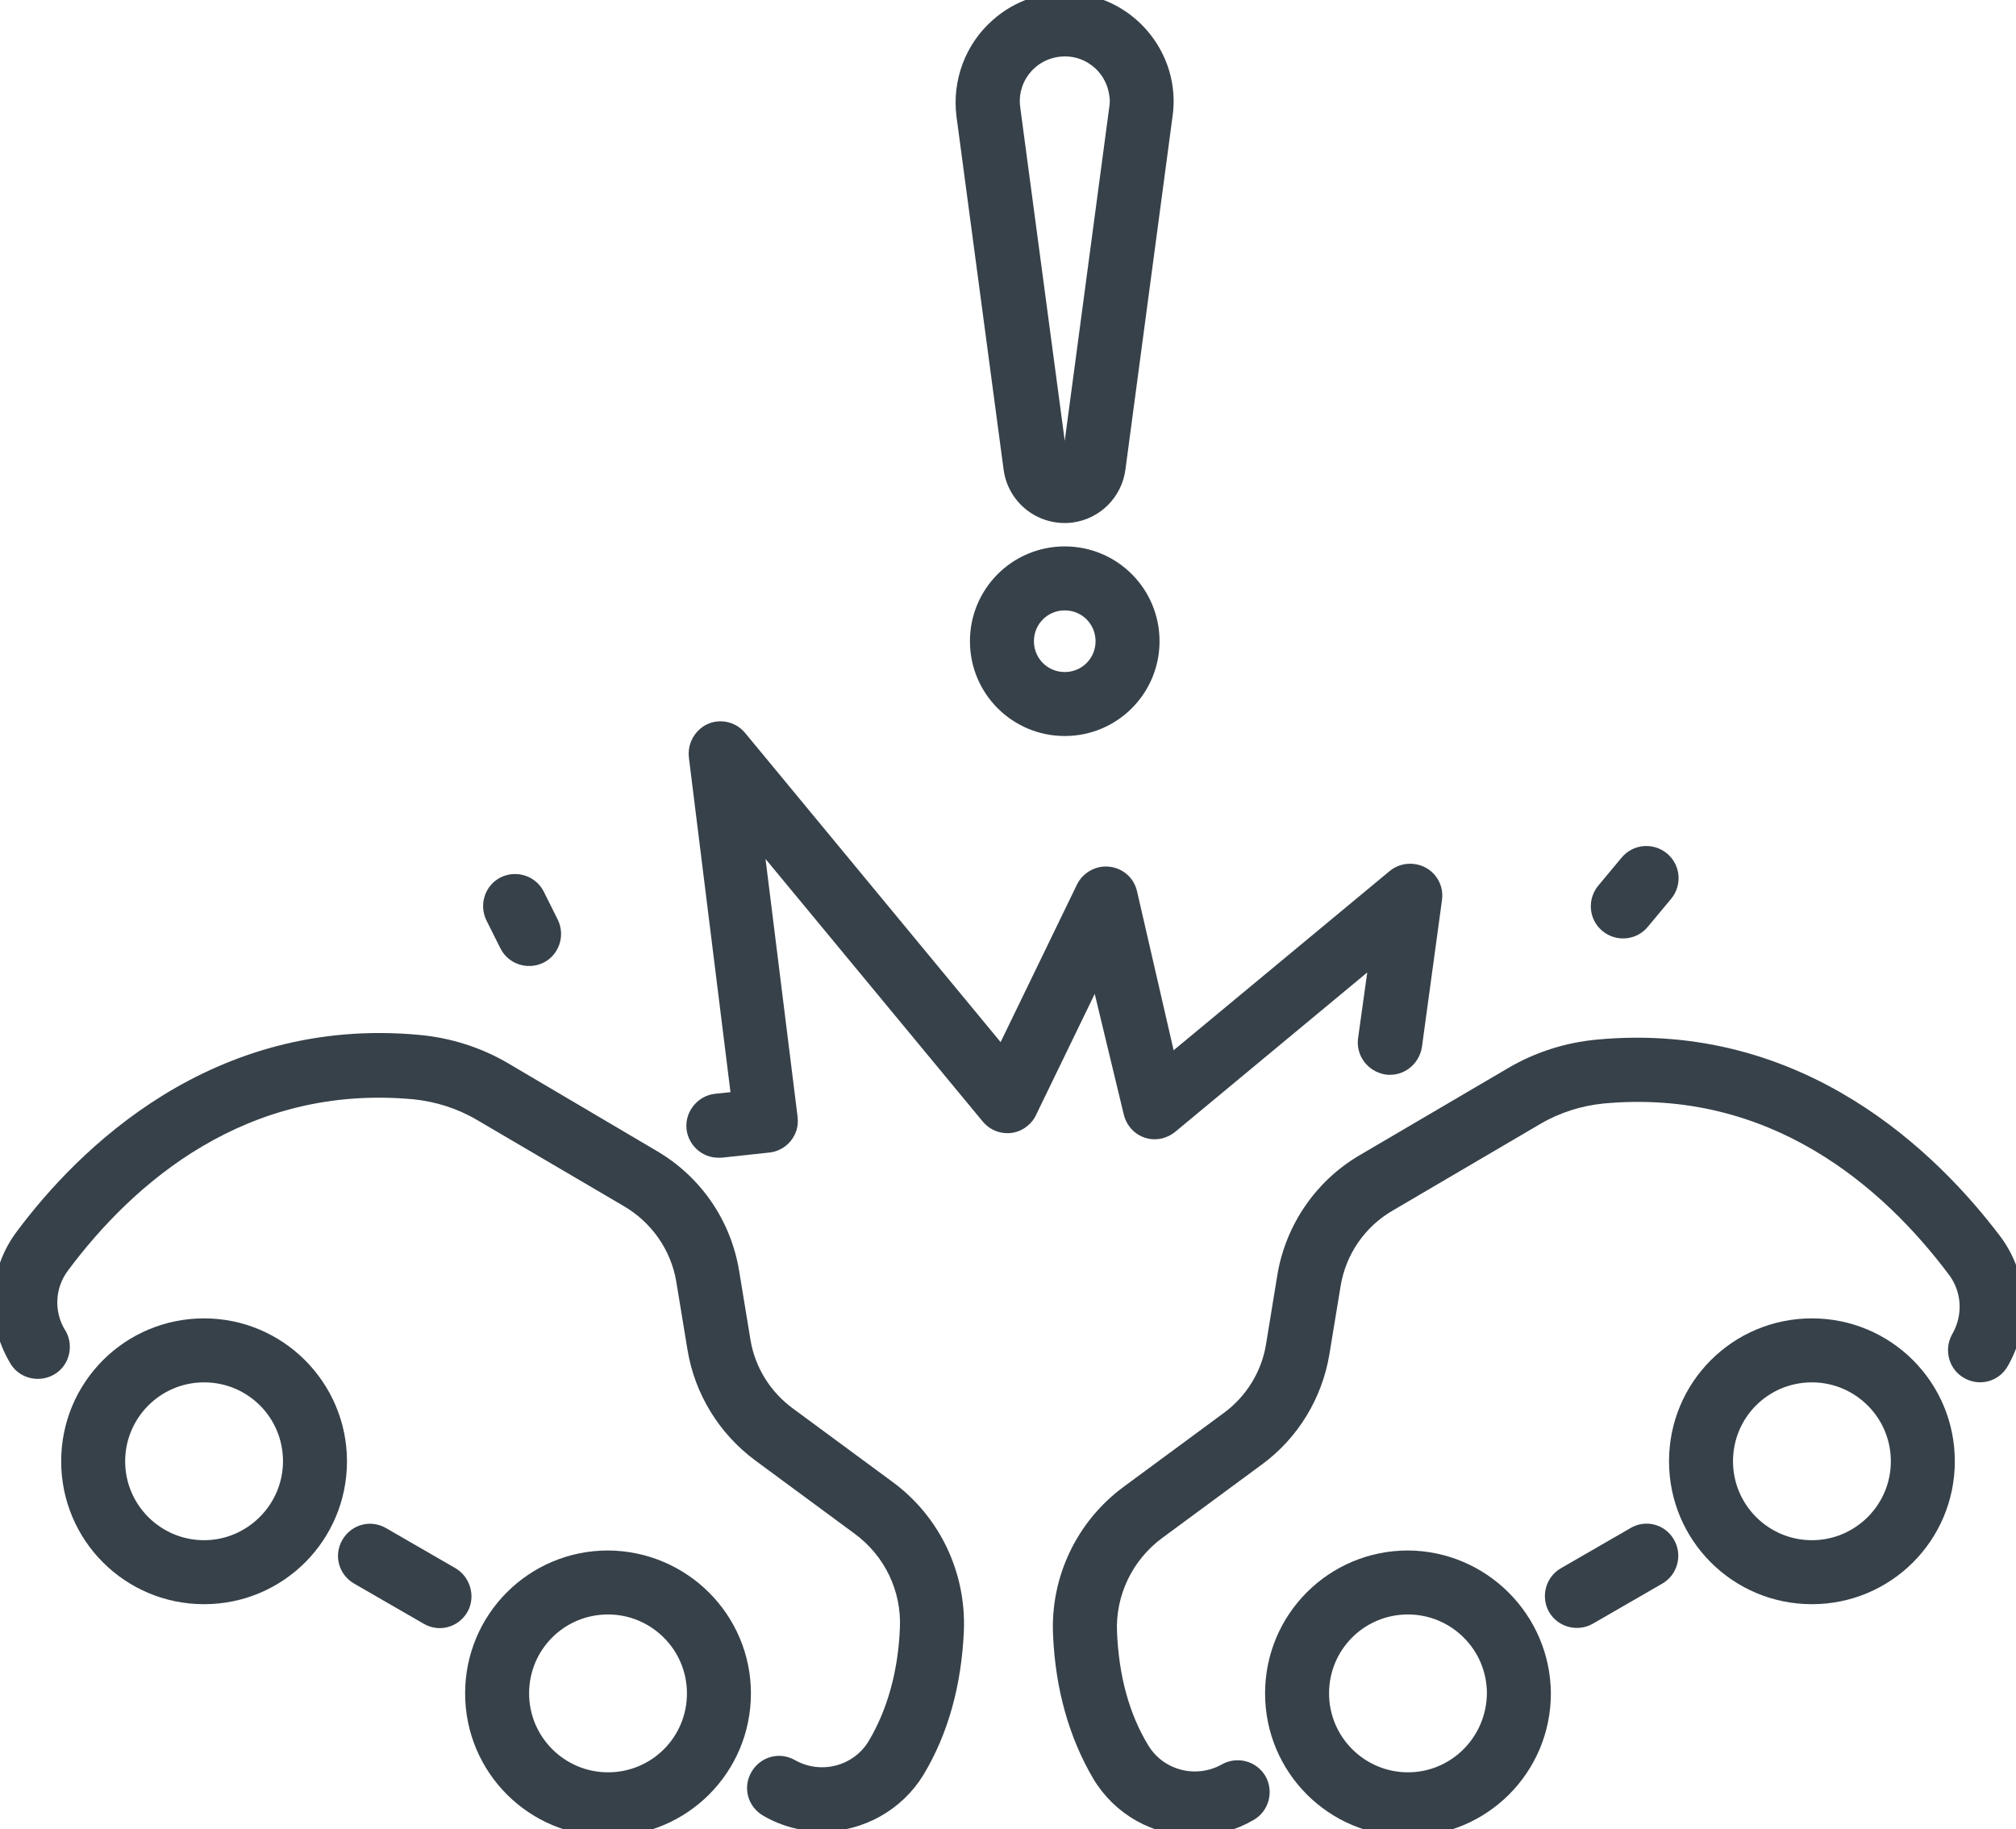 <?xml version="1.0" encoding="utf-8"?>
<!-- Generator: Adobe Illustrator 25.4.1, SVG Export Plug-In . SVG Version: 6.00 Build 0)  -->
<svg version="1.1" id="レイヤー_1" xmlns="http://www.w3.org/2000/svg" xmlns:xlink="http://www.w3.org/1999/xlink" x="0px"
	 y="0px" viewBox="0 0 431.7 391.7" style="enable-background:new 0 0 431.7 391.7;" xml:space="preserve">
<style type="text/css">
	.st0{fill:#374149;stroke:#374149;stroke-width:3;stroke-miterlimit:10;}
</style>
<g id="Layer_2">
	<g id="car_accident_collision_crash_damage_traffic_vehicle_broken_injury_repair">
		<path class="st0" d="M349.9,328.5l-14.9,8.6c-2.6,1.5-3.4,4.8-2,7.3c1.5,2.6,4.8,3.4,7.3,2l0,0l14.9-8.6c2.6-1.5,3.4-4.8,2-7.3
			C355.7,327.8,352.4,327,349.9,328.5z"/>
		<path class="st0" d="M301.5,333.5c-16.1,0-29.1,13-29.1,29.1c0,16.1,13,29.1,29.1,29.1c16.1,0,29.1-13,29.1-29.1c0,0,0,0,0,0
			C330.5,346.6,317.5,333.6,301.5,333.5z M301.5,381c-10.1,0-18.4-8.2-18.4-18.4s8.2-18.4,18.4-18.4c10.1,0,18.4,8.2,18.4,18.4l0,0
			C319.8,372.8,311.6,381,301.5,381L301.5,381z"/>
		<path class="st0" d="M96.8,337.1l-14.9-8.6c-2.6-1.5-5.8-0.6-7.3,2c-1.5,2.6-0.6,5.8,2,7.3l0,0l14.9,8.6c2.6,1.5,5.8,0.6,7.3-2
			C100.2,341.9,99.3,338.6,96.8,337.1z"/>
		<path class="st0" d="M130.2,333.5c-16.1,0-29.1,13-29.1,29.1c0,16.1,13,29.1,29.1,29.1c16.1,0,29.1-13,29.1-29.1c0,0,0,0,0,0
			C159.3,346.6,146.3,333.6,130.2,333.5z M130.2,381c-10.1,0-18.4-8.2-18.4-18.4s8.2-18.4,18.4-18.4c10.1,0,18.4,8.2,18.4,18.4
			C148.6,372.8,140.4,381,130.2,381L130.2,381z"/>
		<path class="st0" d="M242.1,238.3c0.7,2.9,3.5,4.7,6.4,4c0.8-0.2,1.6-0.6,2.2-1.1l44.1-36.6l-2.5,17.9c-0.4,2.9,1.6,5.6,4.6,6.1
			c2.9,0.4,5.6-1.6,6.1-4.6l4.3-31.5c0.4-2.9-1.6-5.6-4.6-6c-1.5-0.2-3,0.2-4.2,1.2l-48.1,39.9l-8.4-36.5c-0.7-2.9-3.6-4.6-6.5-3.9
			c-1.5,0.4-2.8,1.4-3.5,2.8l-17.4,35.9l-56.2-68c-1.9-2.3-5.3-2.6-7.5-0.7c-1.4,1.2-2.1,3-1.9,4.8l9.1,73.2l-4.8,0.5
			c-2.9,0.3-5.1,3-4.8,5.9c0.3,2.7,2.6,4.8,5.3,4.8c0.2,0,0.4,0,0.6,0l10.2-1.1c2.9-0.3,5.1-3,4.7-5.9c0,0,0-0.1,0-0.1l-7.5-60.3
			l49.8,60.2c1.9,2.3,5.3,2.6,7.5,0.7c0.6-0.5,1.1-1.1,1.4-1.8l14.4-29.7L242.1,238.3z"/>
		<path class="st0" d="M342.1,224.1c-6.5,0.6-12.8,2.6-18.4,5.9l-31.7,18.6c-9.1,5.3-15.3,14.4-17,24.7l-2.4,14.7
			c-1,6.3-4.5,12-9.7,15.8l-21.3,15.7c-9.7,7.1-15.2,18.6-14.6,30.6c0.5,11.4,3.4,21.5,8.4,30c4.3,7.2,12.1,11.6,20.5,11.5
			c4.2,0,8.2-1.1,11.8-3.2c2.6-1.5,3.4-4.8,2-7.3c-1.5-2.6-4.8-3.4-7.3-2c-6.2,3.5-14.1,1.5-17.8-4.6c-4.2-6.9-6.5-15.3-6.9-24.9
			c-0.4-8.4,3.5-16.5,10.3-21.5l21.3-15.7c7.4-5.4,12.4-13.6,13.9-22.7l2.4-14.6c1.2-7.2,5.5-13.5,11.9-17.2l31.7-18.6
			c4.3-2.5,9.1-4,14-4.5c36.6-3.4,61.2,18.4,75.3,37.2c3.2,4.2,3.5,9.9,0.8,14.5c-1.4,2.6-0.5,5.9,2.1,7.3c2.5,1.4,5.6,0.6,7.1-1.8
			c4.9-8.3,4.4-18.7-1.4-26.4C414,248.3,385.8,220,342.1,224.1z"/>
		<path class="st0" d="M388,283.8c-16.1,0-29.1,13-29.1,29.1c0,16.1,13,29.1,29.1,29.1c16.1,0,29.1-13,29.1-29.1
			C417.1,296.8,404.1,283.8,388,283.8z M388,331.3c-10.1,0-18.4-8.2-18.4-18.4s8.2-18.4,18.4-18.4c10.1,0,18.4,8.2,18.4,18.4
			C406.4,323.1,398.1,331.3,388,331.3z"/>
		<path class="st0" d="M190.2,318.5l-21.3-15.7c-5.2-3.8-8.7-9.5-9.7-15.8l-2.4-14.6c-1.7-10.4-7.9-19.4-17-24.7L108.1,229
			c-5.6-3.3-11.9-5.3-18.4-5.9c-43.8-4.1-72,24.2-84.9,41.5c-5.8,7.7-6.3,18.1-1.4,26.4c1.4,2.6,4.7,3.5,7.3,2.1
			c2.6-1.4,3.5-4.7,2.1-7.3c-0.1-0.1-0.1-0.2-0.2-0.3c-2.7-4.5-2.4-10.2,0.8-14.4c14.1-18.9,38.7-40.6,75.3-37.2
			c4.9,0.5,9.7,2,14,4.5l31.7,18.6c6.3,3.7,10.7,10,11.9,17.2l2.4,14.6c1.5,9.1,6.5,17.2,13.9,22.7l21.3,15.7
			c6.8,5,10.7,13,10.3,21.5c-0.4,9.6-2.8,18-6.9,24.9c-3.7,6.1-11.6,8.1-17.8,4.6c-2.6-1.5-5.8-0.6-7.3,2c-1.5,2.6-0.6,5.8,2,7.3
			c3.6,2.1,7.7,3.2,11.8,3.2c8.4,0,16.2-4.4,20.5-11.5c5.1-8.5,7.9-18.6,8.4-30C205.4,337.1,199.9,325.6,190.2,318.5z"/>
		<path class="st0" d="M43.7,283.8c-16.1,0-29.1,13-29.1,29.1c0,16.1,13,29.1,29.1,29.1s29.1-13,29.1-29.1
			C72.8,296.9,59.8,283.8,43.7,283.8z M43.7,331.3c-10.1,0-18.4-8.2-18.4-18.4c0-10.1,8.2-18.4,18.4-18.4s18.4,8.2,18.4,18.4l0,0
			C62.1,323,53.8,331.3,43.7,331.3z"/>
		<path class="st0" d="M107.9,189.2c-2.6,1.3-3.7,4.5-2.4,7.2c0,0,0,0,0,0l3,6c1.3,2.6,4.5,3.7,7.2,2.4c2.6-1.3,3.7-4.5,2.4-7.2l0,0
			l-3-6C113.8,189,110.6,187.9,107.9,189.2C107.9,189.2,107.9,189.2,107.9,189.2z"/>
		<path class="st0" d="M351.7,197.5l5-6c1.9-2.3,1.6-5.7-0.7-7.6c-2.3-1.9-5.7-1.6-7.6,0.7l0,0l-5,6c-1.9,2.3-1.6,5.7,0.7,7.6
			C346.4,200.1,349.8,199.8,351.7,197.5L351.7,197.5z"/>
		<path class="st0" d="M244.4,7.4c-8-9.1-21.8-10-30.8-2c-5.5,4.8-8.2,12.1-7.3,19.3l10.1,75.7c0.9,6.4,6.7,10.8,13.1,10
			c5.2-0.7,9.3-4.8,10-10l10.1-75.7C250.5,18.5,248.6,12.2,244.4,7.4z M239,23.3L228.9,99c-0.1,0.3-0.1,0.8-0.9,0.8
			s-0.9-0.5-0.9-0.8L217,23.3c-0.9-6.1,3.3-11.7,9.4-12.6c6.1-0.9,11.7,3.3,12.6,9.4C239.2,21.1,239.2,22.2,239,23.3z"/>
		<path class="st0" d="M209.2,137.3c0,10.4,8.4,18.8,18.8,18.8s18.8-8.4,18.8-18.8c0-10.4-8.4-18.8-18.8-18.8c0,0,0,0,0,0
			C217.6,118.5,209.2,126.9,209.2,137.3z M236.1,137.3c0,4.5-3.6,8.1-8.1,8.1c-4.5,0-8.1-3.6-8.1-8.1c0-4.5,3.6-8.1,8.1-8.1
			c0,0,0,0,0,0C232.5,129.2,236.1,132.8,236.1,137.3z"/>
	</g>
</g>
</svg>
